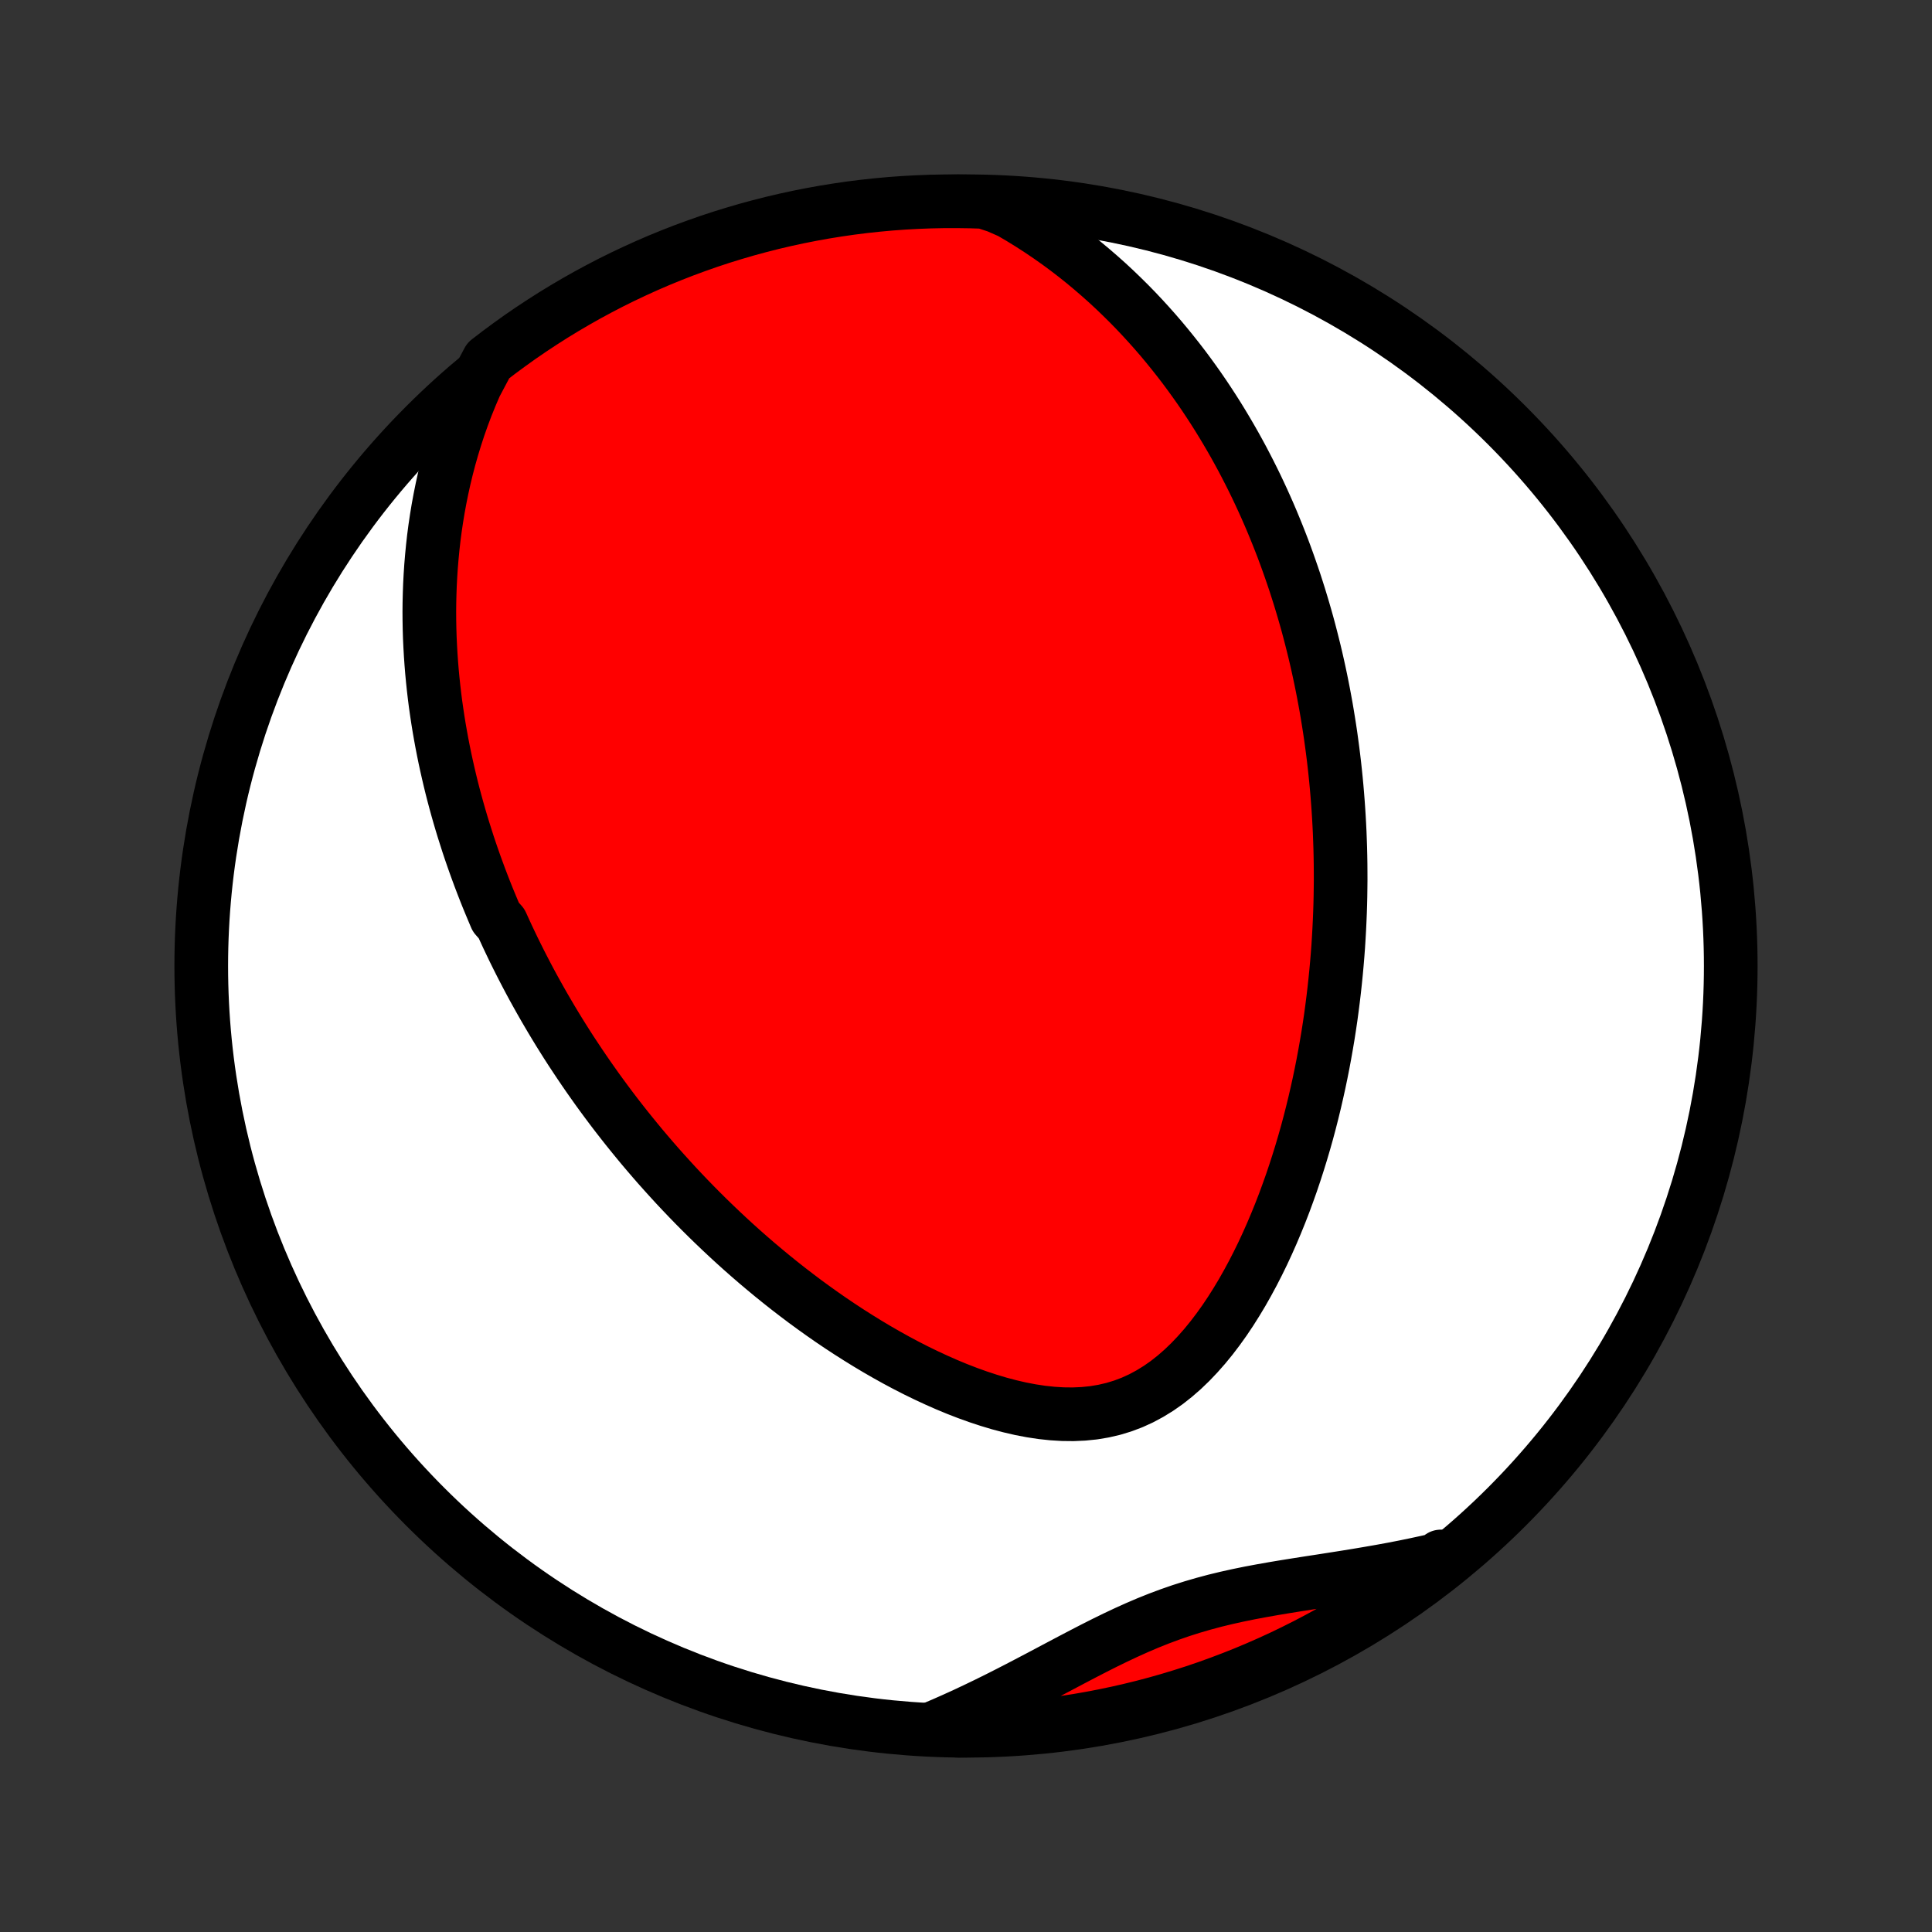 <?xml version="1.0" encoding="utf-8" standalone="no"?>
<!DOCTYPE svg PUBLIC "-//W3C//DTD SVG 1.1//EN"
  "http://www.w3.org/Graphics/SVG/1.1/DTD/svg11.dtd">
<!-- Created with matplotlib (http://matplotlib.org/) -->
<svg height="72pt" version="1.1" viewBox="0 0 72 72" width="72pt" xmlns="http://www.w3.org/2000/svg" xmlns:xlink="http://www.w3.org/1999/xlink">
 <rect x="0" y="0" width="72" height="72" fill="#333333" stroke="none"/>
 <defs>
  <style type="text/css">
*{stroke-linecap:butt;stroke-linejoin:round;}
  </style>
 </defs>
 <g id="figure_1">
  <g id="patch_1">
   <path d="
M0 72
L72 72
L72 0
L0 0
z
" style="fill:none;"/>
  </g>
  <g id="axes_1">
   <g id="PatchCollection_1">
    <defs>
     <path d="
M36 -7.5
C43.558 -7.5 50.808 -10.503 56.153 -15.848
C61.497 -21.192 64.5 -28.442 64.5 -36
C64.5 -43.558 61.497 -50.808 56.153 -56.153
C50.808 -61.497 43.558 -64.5 36 -64.5
C28.442 -64.5 21.192 -61.497 15.848 -56.153
C10.503 -50.808 7.5 -43.558 7.5 -36
C7.5 -28.442 10.503 -21.192 15.848 -15.848
C21.192 -10.503 28.442 -7.5 36 -7.5
z
" id="C0_0_a811fe30f3"/>
     <path d="
M17.715 -57.655
L17.545 -57.259
L17.385 -56.864
L17.237 -56.471
L17.099 -56.08
L16.972 -55.691
L16.854 -55.304
L16.745 -54.92
L16.645 -54.538
L16.554 -54.16
L16.471 -53.784
L16.396 -53.411
L16.328 -53.042
L16.268 -52.676
L16.214 -52.313
L16.167 -51.954
L16.127 -51.598
L16.093 -51.245
L16.064 -50.897
L16.041 -50.551
L16.023 -50.209
L16.011 -49.87
L16.003 -49.535
L16 -49.203
L16.002 -48.874
L16.008 -48.549
L16.018 -48.227
L16.033 -47.908
L16.051 -47.593
L16.073 -47.28
L16.098 -46.971
L16.127 -46.665
L16.159 -46.361
L16.194 -46.061
L16.232 -45.763
L16.274 -45.468
L16.318 -45.176
L16.365 -44.886
L16.415 -44.599
L16.467 -44.315
L16.522 -44.033
L16.579 -43.753
L16.639 -43.476
L16.701 -43.201
L16.765 -42.928
L16.831 -42.657
L16.9 -42.388
L16.971 -42.121
L17.044 -41.856
L17.119 -41.593
L17.196 -41.331
L17.275 -41.072
L17.357 -40.814
L17.439 -40.557
L17.524 -40.302
L17.611 -40.049
L17.7 -39.796
L17.791 -39.545
L17.883 -39.296
L17.978 -39.047
L18.074 -38.8
L18.172 -38.554
L18.273 -38.309
L18.375 -38.065
L18.478 -37.821
L18.692 -37.579
L18.802 -37.337
L18.913 -37.096
L19.027 -36.856
L19.142 -36.616
L19.26 -36.377
L19.379 -36.139
L19.501 -35.901
L19.625 -35.663
L19.75 -35.426
L19.878 -35.189
L20.009 -34.953
L20.141 -34.717
L20.276 -34.48
L20.413 -34.245
L20.552 -34.009
L20.694 -33.773
L20.838 -33.537
L20.985 -33.302
L21.134 -33.066
L21.286 -32.83
L21.441 -32.595
L21.598 -32.359
L21.758 -32.123
L21.921 -31.886
L22.087 -31.65
L22.255 -31.413
L22.427 -31.176
L22.602 -30.939
L22.78 -30.701
L22.961 -30.463
L23.146 -30.225
L23.334 -29.986
L23.526 -29.747
L23.721 -29.508
L23.919 -29.268
L24.122 -29.028
L24.328 -28.788
L24.538 -28.547
L24.753 -28.306
L24.971 -28.065
L25.193 -27.823
L25.42 -27.581
L25.651 -27.339
L25.886 -27.097
L26.126 -26.855
L26.371 -26.612
L26.62 -26.37
L26.874 -26.128
L27.132 -25.886
L27.396 -25.644
L27.665 -25.402
L27.938 -25.162
L28.217 -24.921
L28.501 -24.682
L28.79 -24.443
L29.085 -24.205
L29.384 -23.969
L29.69 -23.734
L30 -23.5
L30.316 -23.269
L30.638 -23.039
L30.964 -22.812
L31.297 -22.587
L31.634 -22.366
L31.977 -22.148
L32.325 -21.933
L32.678 -21.722
L33.036 -21.516
L33.399 -21.314
L33.766 -21.118
L34.138 -20.928
L34.514 -20.745
L34.895 -20.568
L35.278 -20.399
L35.666 -20.238
L36.056 -20.087
L36.448 -19.946
L36.843 -19.816
L37.239 -19.697
L37.636 -19.592
L38.033 -19.5
L38.43 -19.424
L38.825 -19.364
L39.218 -19.322
L39.609 -19.298
L39.995 -19.294
L40.377 -19.311
L40.754 -19.349
L41.124 -19.411
L41.487 -19.495
L41.842 -19.603
L42.189 -19.734
L42.527 -19.888
L42.856 -20.065
L43.176 -20.262
L43.487 -20.48
L43.787 -20.717
L44.079 -20.972
L44.361 -21.243
L44.633 -21.529
L44.897 -21.828
L45.151 -22.139
L45.396 -22.461
L45.633 -22.792
L45.861 -23.132
L46.08 -23.479
L46.292 -23.832
L46.495 -24.191
L46.691 -24.554
L46.879 -24.921
L47.06 -25.291
L47.233 -25.664
L47.399 -26.038
L47.558 -26.414
L47.711 -26.791
L47.857 -27.168
L47.996 -27.546
L48.13 -27.923
L48.257 -28.3
L48.378 -28.675
L48.494 -29.05
L48.604 -29.423
L48.709 -29.795
L48.808 -30.165
L48.902 -30.533
L48.991 -30.899
L49.075 -31.263
L49.155 -31.624
L49.23 -31.983
L49.301 -32.34
L49.367 -32.694
L49.429 -33.045
L49.488 -33.394
L49.542 -33.74
L49.593 -34.084
L49.639 -34.425
L49.682 -34.762
L49.722 -35.098
L49.758 -35.43
L49.791 -35.76
L49.821 -36.087
L49.848 -36.411
L49.872 -36.733
L49.892 -37.052
L49.91 -37.369
L49.925 -37.683
L49.938 -37.994
L49.948 -38.303
L49.955 -38.61
L49.959 -38.914
L49.962 -39.216
L49.961 -39.515
L49.959 -39.813
L49.954 -40.108
L49.947 -40.401
L49.937 -40.692
L49.926 -40.981
L49.912 -41.268
L49.896 -41.553
L49.878 -41.837
L49.858 -42.118
L49.836 -42.398
L49.812 -42.677
L49.786 -42.953
L49.758 -43.228
L49.728 -43.502
L49.696 -43.775
L49.662 -44.046
L49.626 -44.315
L49.589 -44.584
L49.549 -44.851
L49.507 -45.117
L49.464 -45.382
L49.419 -45.646
L49.371 -45.91
L49.322 -46.172
L49.271 -46.433
L49.218 -46.694
L49.163 -46.954
L49.106 -47.213
L49.047 -47.472
L48.986 -47.73
L48.922 -47.988
L48.857 -48.245
L48.79 -48.502
L48.721 -48.758
L48.649 -49.014
L48.575 -49.27
L48.499 -49.525
L48.421 -49.781
L48.34 -50.036
L48.258 -50.291
L48.172 -50.546
L48.084 -50.801
L47.994 -51.056
L47.901 -51.312
L47.806 -51.567
L47.707 -51.823
L47.606 -52.078
L47.502 -52.334
L47.396 -52.59
L47.286 -52.847
L47.173 -53.104
L47.057 -53.361
L46.938 -53.618
L46.816 -53.876
L46.69 -54.134
L46.56 -54.393
L46.427 -54.652
L46.291 -54.911
L46.15 -55.171
L46.006 -55.431
L45.857 -55.692
L45.704 -55.953
L45.547 -56.215
L45.386 -56.477
L45.22 -56.739
L45.049 -57.002
L44.874 -57.265
L44.693 -57.529
L44.507 -57.792
L44.316 -58.056
L44.12 -58.32
L43.917 -58.584
L43.709 -58.847
L43.495 -59.111
L43.275 -59.375
L43.048 -59.638
L42.815 -59.9
L42.575 -60.162
L42.328 -60.424
L42.074 -60.684
L41.812 -60.943
L41.544 -61.201
L41.267 -61.458
L40.982 -61.712
L40.689 -61.965
L40.388 -62.216
L40.078 -62.464
L39.759 -62.709
L39.431 -62.951
L39.094 -63.189
L38.748 -63.423
L38.392 -63.653
L38.027 -63.878
L37.651 -64.098
L37.163 -64.312
L36.666 -64.476
L36.168 -64.492
L35.671 -64.499
L35.173 -64.498
L34.676 -64.488
L34.18 -64.469
L33.684 -64.442
L33.188 -64.406
L32.694 -64.361
L32.2 -64.308
L31.708 -64.246
L31.217 -64.175
L30.727 -64.096
L30.239 -64.008
L29.753 -63.912
L29.268 -63.807
L28.786 -63.694
L28.306 -63.572
L27.828 -63.442
L27.353 -63.303
L26.88 -63.157
L26.411 -63.002
L25.944 -62.838
L25.48 -62.667
L25.019 -62.487
L24.562 -62.3
L24.108 -62.104
L23.658 -61.9
L23.211 -61.689
L22.769 -61.47
L22.33 -61.242
L21.896 -61.008
L21.466 -60.765
L21.04 -60.515
L20.619 -60.258
L20.203 -59.993
L19.791 -59.721
L19.384 -59.442
L18.983 -59.155
L18.586 -58.862
L18.195 -58.561
z
" id="C0_1_1d0baae40d"/>
     <path d="
M34.738 -7.576
L35.144 -7.748
L35.548 -7.927
L35.953 -8.111
L36.356 -8.301
L36.759 -8.495
L37.162 -8.694
L37.563 -8.897
L37.964 -9.103
L38.364 -9.312
L38.764 -9.522
L39.163 -9.734
L39.562 -9.945
L39.961 -10.156
L40.36 -10.365
L40.759 -10.571
L41.159 -10.773
L41.56 -10.969
L41.963 -11.159
L42.367 -11.341
L42.774 -11.515
L43.183 -11.679
L43.596 -11.833
L44.011 -11.977
L44.43 -12.11
L44.852 -12.233
L45.278 -12.347
L45.708 -12.451
L46.141 -12.547
L46.576 -12.636
L47.015 -12.718
L47.456 -12.796
L47.898 -12.87
L48.343 -12.941
L48.788 -13.011
L49.234 -13.079
L49.68 -13.149
L50.125 -13.219
L50.57 -13.291
L51.014 -13.366
L51.457 -13.443
L51.898 -13.524
L52.336 -13.609
L52.772 -13.699
L53.206 -13.793
L53.637 -13.891
L53.696 -13.995
L53.304 -13.66
L52.906 -13.354
L52.503 -13.056
L52.095 -12.764
L51.682 -12.48
L51.264 -12.202
L50.842 -11.932
L50.415 -11.669
L49.983 -11.414
L49.548 -11.166
L49.108 -10.926
L48.665 -10.694
L48.217 -10.469
L47.766 -10.251
L47.311 -10.042
L46.853 -9.841
L46.391 -9.647
L45.926 -9.462
L45.459 -9.285
L44.988 -9.115
L44.515 -8.954
L44.039 -8.802
L43.56 -8.657
L43.08 -8.521
L42.597 -8.393
L42.112 -8.274
L41.625 -8.163
L41.137 -8.061
L40.647 -7.967
L40.155 -7.881
L39.663 -7.805
L39.169 -7.736
L38.674 -7.677
L38.178 -7.626
L37.682 -7.583
L37.185 -7.55
L36.688 -7.525
L36.191 -7.508
L35.693 -7.501
z
" id="C0_2_45787c2198"/>
    </defs>
    <g clip-path="url(#p1bffca34e9)">
     <use style="fill:#ffffff;stroke:#000000;stroke-width:2.0;" x="0.0" xlink:href="#C0_0_a811fe30f3" y="72.0"/>
    </g>
    <g clip-path="url(#p1bffca34e9)">
     <use style="fill:#ff0000;stroke:#000000;stroke-width:2.0;" x="0.0" xlink:href="#C0_1_1d0baae40d" y="72.0"/>
    </g>
    <g clip-path="url(#p1bffca34e9)">
     <use style="fill:#ff0000;stroke:#000000;stroke-width:2.0;" x="0.0" xlink:href="#C0_2_45787c2198" y="72.0"/>
    </g>
   </g>
  </g>
 </g>
 <defs>
  <clipPath id="p1bffca34e9">
   <rect height="72.0" width="72.0" x="0.0" y="0.0"/>
  </clipPath>
 </defs>
</svg>
